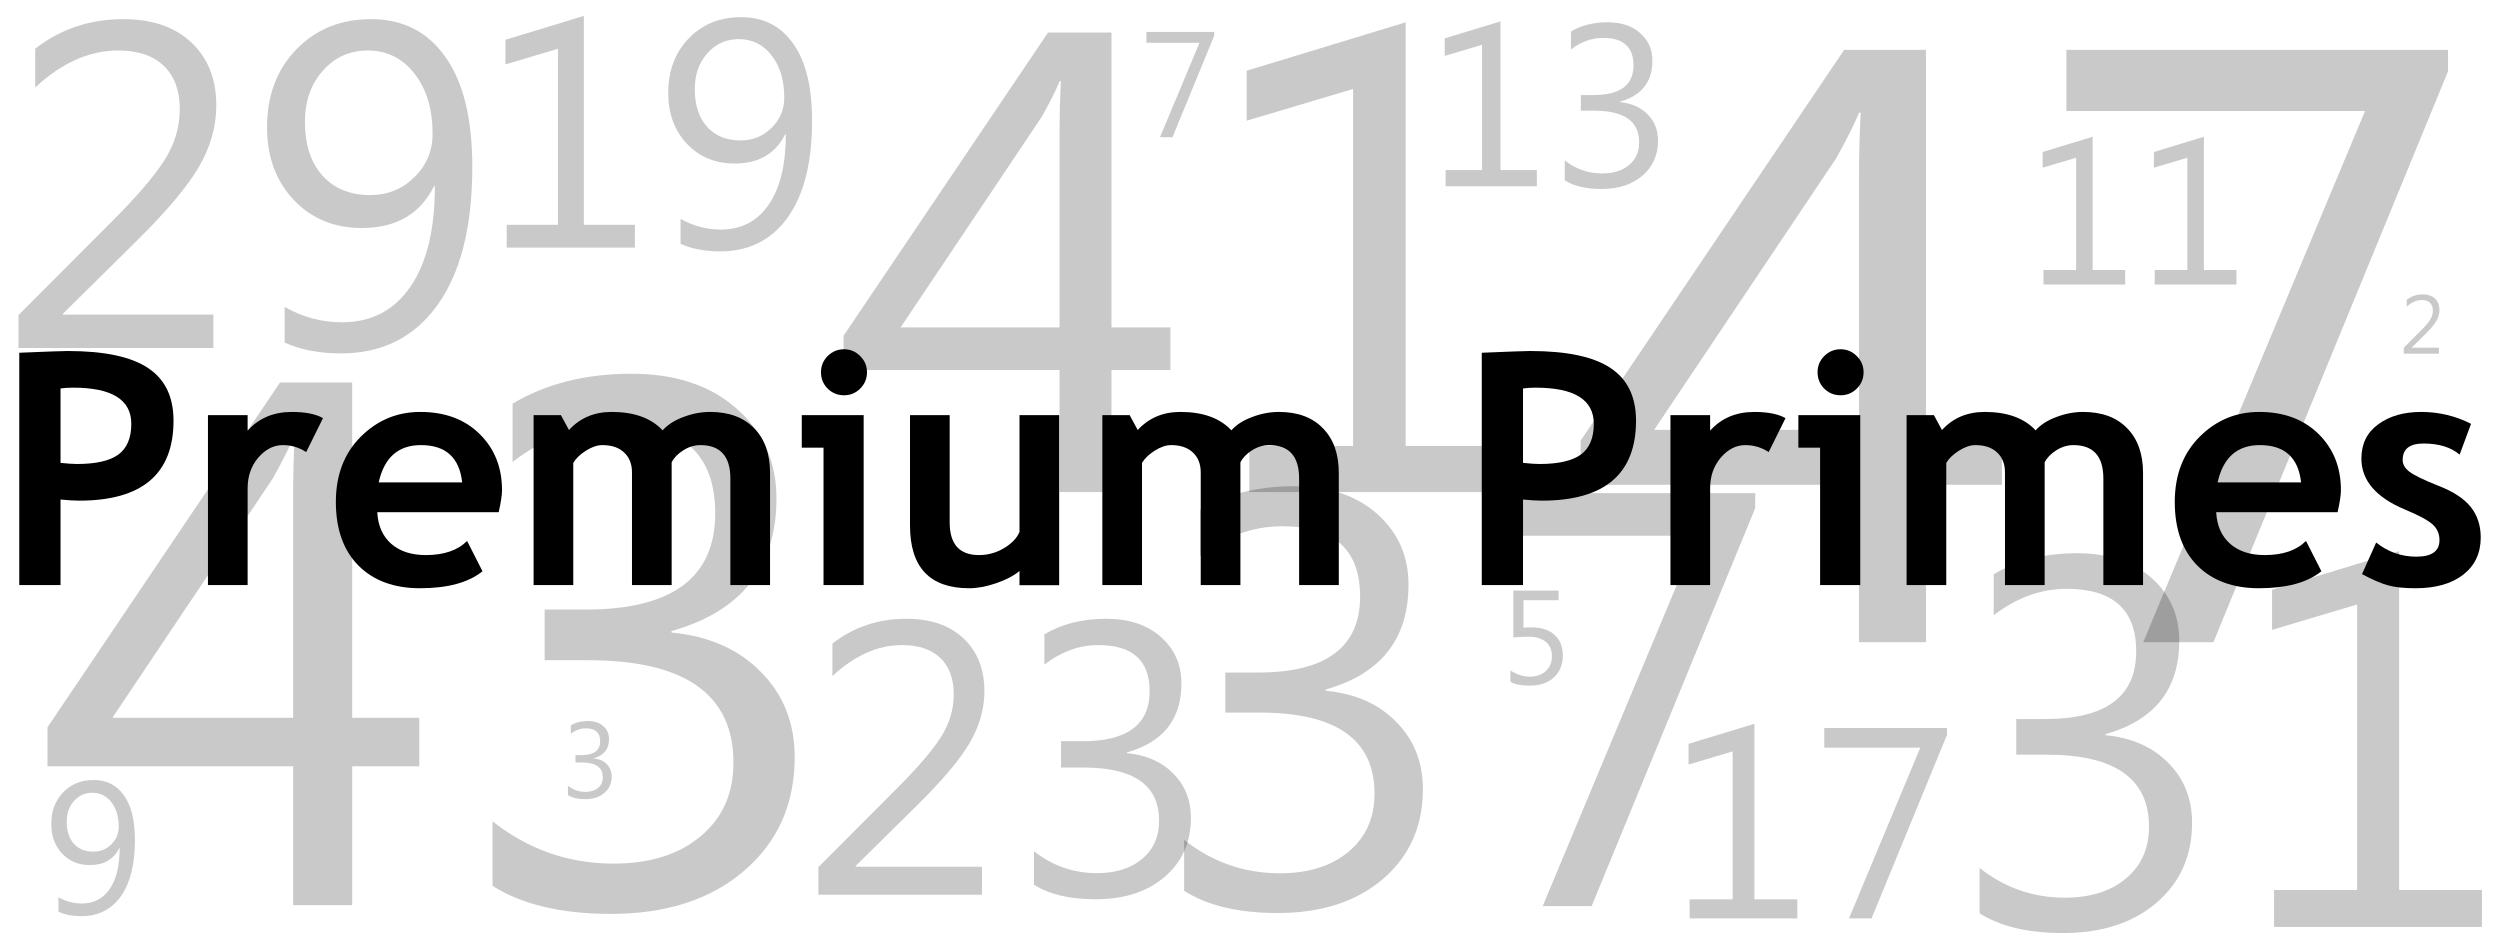 <?xml version="1.0" encoding="UTF-8"?>
<svg width="800" height="300" version="1.1" viewBox="0 0 800 300" xmlns="http://www.w3.org/2000/svg" xmlns:cc="http://creativecommons.org/ns#" xmlns:dc="http://purl.org/dc/elements/1.1/" xmlns:rdf="http://www.w3.org/1999/02/22-rdf-syntax-ns#"><title>Premium Primes</title><g transform="translate(0,-217.625)"><g fill-opacity=".211"><g aria-label="2"><path d="m780.459 330.809h-11.25v-1.901l5.443-5.456q2.083-2.083 2.969-3.464 0.898-1.393 0.898-2.969 0-1.615-0.924-2.5-0.924-0.885-2.63-0.885-2.5 0-4.792 2.135v-2.24q2.188-1.706 5.091-1.706 2.5 0 3.932 1.354t1.432 3.633q0 1.797-0.99 3.516-0.99 1.706-3.555 4.245l-4.31 4.258v0.052h8.685z" style=""/></g><g aria-label="3"><path d="m181.739 472.057v-2.987q2.481 1.958 5.603 1.958 2.531 0 4.034-1.266 1.519-1.266 1.519-3.409 0-4.742-6.734-4.742h-2.008v-2.346h1.907q5.991 0 5.991-4.455 0-4.118-4.574-4.118-2.548 0-4.81 1.738v-2.7q2.329-1.384 5.502-1.384 3.055 0 4.877 1.62 1.84 1.62 1.84 4.152 0 4.776-4.86 6.143v0.068q2.616 0.253 4.152 1.84 1.553 1.57 1.553 3.932 0 3.257-2.346 5.266-2.329 1.991-6.16 1.991-3.443 0-5.485-1.3z" fill-opacity=".211" stroke-width="1.296"/></g><g aria-label="5"><path d="m483.332 435.793v-3.63q3.066 1.982 6.237 1.982 3.171 0 5.111-1.794 1.94-1.794 1.94-4.756 0-2.941-1.982-4.589t-5.674-1.648q-1.252 0-4.693 0.25v-14.998h14.476v3.087h-11.243v8.761q1.377-0.083 2.545-0.083 4.798 0 7.426 2.42 2.628 2.399 2.628 6.592 0 4.339-2.837 6.988-2.816 2.649-7.739 2.649-4.151 0-6.195-1.231z" fill-opacity=".211" stroke-width="1.602"/></g><g aria-label="7"><path d="m388.54 229.072-13.337 32.451h-3.992l12.609-30.197h-16.977v-3.475h21.697z" fill-opacity=".211" stroke-width="1.803"/></g><g aria-label="9"><path d="m18.701 509.389v-4.646q3.529 2 7.47 2 5.735 0 8.911-4.617 3.205-4.617 3.205-13.116-0.059 0.029-0.118 0-2.706 5.44-9.411 5.44-5.411 0-8.881-3.676-3.47-3.676-3.47-9.469 0-6.176 3.794-10.116 3.823-3.97 9.763-3.97 6.234 0 9.705 4.941 3.5 4.911 3.5 14.322 0 11.675-4.529 17.998t-12.587 6.323q-4.235 0-7.352-1.412zm10.822-38.083q-3.5 0-5.852 2.647-2.323 2.617-2.323 6.676 0 4.441 2.294 6.999 2.294 2.529 6.205 2.529 3.411 0 5.764-2.323 2.382-2.323 2.382-5.676 0-4.793-2.353-7.823-2.353-3.029-6.117-3.029z" fill-opacity=".211" stroke-width="2.259"/></g><g stroke-width="2.477" aria-label="11"><path d="m680.061 308.666h-26.154v-4.644h10.449v-35.925l-10.707 3.193v-5.031l15.995-4.87v42.633h10.416z"/><path d="m715.663 308.666h-26.154v-4.644h10.449v-35.925l-10.707 3.193v-5.031l15.995-4.87v42.633h10.416z"/></g><g stroke-width="2.765" aria-label="13"><path d="m491.794 277.237h-29.197v-5.184h11.665v-40.106l-11.953 3.564v-5.616l17.857-5.436v47.594h11.629z"/><path d="m500.722 275.329v-6.372q5.292 4.176 11.953 4.176 5.4 0 8.604-2.7 3.24-2.7 3.24-7.272 0-10.116-14.365-10.116h-4.284v-5.004h4.068q12.781 0 12.781-9.504 0-8.784-9.756-8.784-5.436 0-10.26 3.708v-5.76q4.968-2.952 11.736-2.952 6.516 0 10.404 3.456 3.924 3.456 3.924 8.856 0 10.188-10.368 13.105v0.144q5.58 0.54 8.856 3.924 3.312 3.348 3.312 8.388 0 6.948-5.004 11.232-4.968 4.248-13.141 4.248-7.344 0-11.7-2.772z"/></g><g stroke-width="3.263" aria-label="17"><path d="m575.143 511.523h-34.461v-6.119h13.767v-47.336l-14.107 4.207v-6.629l21.076-6.416v56.175h13.725z"/><path d="m623.032 452.799-24.136 58.724h-7.224l22.818-54.645h-30.722v-6.289h39.263z"/></g><g stroke-width="3.884" aria-label="19"><path d="m203.164 296.854h-41.017v-7.283h16.387v-56.342l-16.791 5.007v-7.89l25.086-7.637v66.862h16.336z"/><path d="m217.781 295.641v-7.991q6.069 3.439 12.846 3.439 9.862 0 15.325-7.94 5.513-7.94 5.513-22.557-0.101 0.051-0.202 0-4.653 9.357-16.184 9.357-9.306 0-15.274-6.322-5.968-6.322-5.968-16.285 0-10.621 6.524-17.398 6.575-6.828 16.791-6.828 10.722 0 16.69 8.497 6.019 8.446 6.019 24.631 0 20.079-7.789 30.953-7.789 10.874-21.647 10.874-7.283 0-12.644-2.428zm18.612-65.496q-6.019 0-10.065 4.552-3.996 4.501-3.996 11.481 0 7.637 3.945 12.037 3.945 4.35 10.672 4.35 5.867 0 9.913-3.996 4.097-3.996 4.097-9.761 0-8.244-4.046-13.453-4.046-5.209-10.52-5.209z"/></g><g stroke-width="4.652" aria-label="23"><path d="m314.22 503.936h-52.33v-8.843l25.317-25.378q9.691-9.691 13.809-16.111 4.179-6.481 4.179-13.809 0-7.51-4.3-11.629t-12.235-4.119q-11.629 0-22.289 9.933v-10.418q10.175-7.934 23.682-7.934 11.629 0 18.291 6.299 6.662 6.299 6.662 16.898 0 8.358-4.603 16.353-4.603 7.934-16.535 19.745l-20.048 19.805v0.242h40.398z"/><path d="m330.876 500.726v-10.72q8.903 7.026 20.108 7.026 9.085 0 14.476-4.543 5.451-4.543 5.451-12.235 0-17.019-24.166-17.019h-7.208v-8.419h6.844q21.501 0 21.501-15.99 0-14.778-16.414-14.778-9.146 0-17.262 6.238v-9.691q8.358-4.967 19.745-4.967 10.963 0 17.504 5.814 6.602 5.814 6.602 14.9 0 17.141-17.443 22.047v0.242q9.388 0.909 14.9 6.602 5.572 5.633 5.572 14.112 0 11.689-8.419 18.897-8.358 7.147-22.107 7.147-12.356 0-19.684-4.664z"/></g><g stroke-width="5.543" aria-label="29"><path d="m68.279 328.983h-62.358v-10.537l30.169-30.241q11.548-11.548 16.456-19.198 4.98-7.723 4.98-16.456 0-8.95-5.124-13.857-5.124-4.908-14.579-4.908-13.857 0-26.56 11.837v-12.414q12.125-9.455 28.22-9.455 13.857 0 21.797 7.506 7.939 7.506 7.939 20.137 0 9.96-5.485 19.487-5.485 9.455-19.703 23.529l-23.89 23.601v0.289h48.14z"/><path d="m91.086 327.25v-11.403q8.661 4.908 18.332 4.908 14.074 0 21.869-11.331 7.867-11.331 7.867-32.19-0.144 0.072-0.289 0-6.64 13.352-23.096 13.352-13.28 0-21.797-9.022-8.517-9.022-8.517-23.24 0-15.157 9.31-24.828 9.383-9.743 23.962-9.743 15.301 0 23.817 12.125 8.589 12.053 8.589 35.149 0 28.653-11.115 44.17-11.115 15.517-30.89 15.517-10.393 0-18.043-3.464zm26.56-93.465q-8.589 0-14.363 6.496-5.702 6.423-5.702 16.383 0 10.898 5.63 17.177 5.63 6.207 15.229 6.207 8.372 0 14.146-5.702 5.846-5.702 5.846-13.93 0-11.764-5.774-19.198t-15.012-7.434z"/></g></g><g stroke-width="2" aria-label="Premium Primes"><path d="m19.369 377.477v27.371h-13.203v-74.344q13.203-0.559 15.438-0.559 17.621 0 25.746 5.434 8.176 5.383 8.176 16.859 0 25.594-30.164 25.594-2.234 0-5.992-0.355zm0-35.547v23.816q3.352 0.355 5.281 0.355 9.039 0 13.203-2.996 4.164-3.047 4.164-9.852 0-11.578-18.637-11.578-2.082 0-4.012 0.254z" style=""/><path d="m97.979 362.293q-3.402-2.234-7.465-2.234-4.418 0-7.871 4.012-3.402 4.012-3.402 9.801v30.977h-12.695v-54.387h12.695v4.977q5.332-5.992 14.168-5.992 6.5 0 9.953 1.98z" style=""/><path d="m159.576 381.539h-38.848q0.355 6.5 4.469 10.105 4.113 3.605 11.07 3.605 8.684 0 13.203-4.52l4.926 9.699q-6.703 5.434-20.008 5.434-12.441 0-19.703-7.262-7.211-7.312-7.211-20.363 0-12.848 7.922-20.82 7.973-7.973 19.094-7.973 11.832 0 18.992 7.059 7.16 7.059 7.16 17.977 0 2.336-1.066 7.059zm-38.391-9.547h26.711q-1.32-11.934-13.203-11.934-10.867 0-13.508 11.934z" style=""/><path d="m233.717 404.848v-34.074q0-10.715-9.598-10.715-2.844 0-5.484 1.676-2.641 1.676-3.707 3.859v39.254h-12.695v-36.055q0-4.012-2.488-6.348-2.488-2.387-7.008-2.387-2.387 0-5.23 1.777-2.793 1.777-4.062 3.91v39.102h-12.695v-54.387h8.734l2.59 4.773q5.281-5.789 13.66-5.789 10.816 0 16.301 5.891 2.387-2.691 6.652-4.266 4.266-1.625 8.531-1.625 9.09 0 14.117 5.23 5.078 5.18 5.078 14.27v35.902z" style=""/><path d="m270.076 329.387q3.047 0 5.18 2.184 2.184 2.133 2.184 5.18 0 3.047-2.184 5.23-2.133 2.133-5.18 2.133-3.047 0-5.23-2.133-2.133-2.184-2.133-5.23 0-3.047 2.133-5.18 2.184-2.184 5.23-2.184zm-6.551 75.461v-43.977h-6.957v-10.41h19.805v54.387z" style=""/><path d="m326.24 404.898v-4.57q-2.691 2.285-7.414 3.91-4.723 1.625-8.684 1.625-18.941 0-18.941-20.109v-35.293h12.695v34.328q0 10.461 9.395 10.461 4.316 0 8.023-2.234 3.707-2.234 4.926-5.18v-37.375h12.695v54.438z" style=""/><path d="m415.717 404.848v-34.074q0-10.715-9.598-10.715-2.844 0-5.484 1.676-2.641 1.676-3.707 3.859v39.254h-12.695v-36.055q0-4.012-2.488-6.348-2.488-2.387-7.008-2.387-2.387 0-5.23 1.777-2.793 1.777-4.062 3.91v39.102h-12.695v-54.387h8.734l2.59 4.773q5.281-5.789 13.66-5.789 10.816 0 16.301 5.891 2.387-2.691 6.652-4.266 4.266-1.625 8.531-1.625 9.09 0 14.117 5.23 5.078 5.18 5.078 14.27v35.902z" style=""/><path d="m487.369 377.477v27.371h-13.203v-74.344q13.203-0.559 15.438-0.559 17.621 0 25.746 5.434 8.176 5.383 8.176 16.859 0 25.594-30.164 25.594-2.234 0-5.992-0.355zm0-35.547v23.816q3.352 0.355 5.281 0.355 9.039 0 13.203-2.996 4.164-3.047 4.164-9.852 0-11.578-18.637-11.578-2.082 0-4.012 0.254z" style=""/><path d="m565.979 362.293q-3.402-2.234-7.465-2.234-4.418 0-7.871 4.012-3.402 4.012-3.402 9.801v30.977h-12.695v-54.387h12.695v4.977q5.332-5.992 14.168-5.992 6.5 0 9.953 1.98z" style=""/><path d="m588.982 329.387q3.047 0 5.18 2.184 2.184 2.133 2.184 5.18 0 3.047-2.184 5.23-2.133 2.133-5.18 2.133-3.047 0-5.23-2.133-2.133-2.184-2.133-5.23 0-3.047 2.133-5.18 2.184-2.184 5.23-2.184zm-6.551 75.461v-43.977h-6.957v-10.41h19.805v54.387z" style=""/><path d="m673.076 404.848v-34.074q0-10.715-9.598-10.715-2.844 0-5.484 1.676-2.641 1.676-3.707 3.859v39.254h-12.695v-36.055q0-4.012-2.488-6.348-2.488-2.387-7.008-2.387-2.387 0-5.23 1.777-2.793 1.777-4.062 3.91v39.102h-12.695v-54.387h8.734l2.59 4.773q5.281-5.789 13.66-5.789 10.816 0 16.301 5.891 2.387-2.691 6.652-4.266 4.266-1.625 8.531-1.625 9.09 0 14.117 5.23 5.078 5.18 5.078 14.27v35.902z" style=""/><path d="m748.029 381.539h-38.848q0.355 6.5 4.469 10.105t11.07 3.605q8.684 0 13.203-4.52l4.926 9.699q-6.703 5.434-20.008 5.434-12.441 0-19.703-7.262-7.211-7.312-7.211-20.363 0-12.848 7.922-20.82 7.973-7.973 19.094-7.973 11.832 0 18.992 7.059 7.16 7.059 7.16 17.977 0 2.336-1.066 7.059zm-38.391-9.547h26.711q-1.32-11.934-13.203-11.934-10.867 0-13.508 11.934z" style=""/><path d="m755.85 401.344 4.52-10.105q5.688 4.52 12.848 4.52 7.414 0 7.414-5.281 0-3.098-2.234-5.078-2.234-1.98-8.684-4.672-14.066-5.84-14.066-16.352 0-7.059 5.383-10.969 5.383-3.961 13.762-3.961 8.48 0 15.945 3.809l-3.656 9.852q-4.164-3.555-11.578-3.555-6.652 0-6.652 5.281 0 2.082 2.184 3.758 2.184 1.676 9.344 4.52 7.16 2.793 10.309 6.805 3.148 4.012 3.148 9.699 0 7.566-5.637 11.934-5.586 4.316-15.234 4.316-5.434 0-8.734-0.914-3.25-0.863-8.379-3.605z" style=""/></g><g fill-opacity=".211"><g stroke-width="6.299" aria-label="31"><path d="m633.472 509.887v-14.516q12.056 9.514 27.229 9.514 12.302 0 19.601-6.151 7.381-6.151 7.381-16.567 0-23.046-32.723-23.046h-9.76v-11.4h9.268q29.115 0 29.115-21.652 0-20.011-22.226-20.011-12.384 0-23.374 8.447v-13.122q11.318-6.725 26.736-6.725 14.844 0 23.702 7.873 8.94 7.873 8.94 20.175 0 23.21-23.62 29.853v0.328q12.712 1.23 20.175 8.94 7.545 7.627 7.545 19.109 0 15.829-11.4 25.588-11.318 9.678-29.935 9.678-16.731 0-26.654-6.315z"/><path d="m794.219 514.234h-66.513v-11.81h26.572v-91.363l-27.229 8.119v-12.794l40.679-12.384v108.422h26.49z"/></g><g aria-label="37"><path d="m378.929 502.697v-16.312q13.547 10.69 30.596 10.69 13.823 0 22.025-6.912 8.294-6.912 8.294-18.615 0-25.896-36.77-25.896h-10.967v-12.81h10.414q32.715 0 32.715-24.329 0-22.486-24.974-22.486-13.916 0-26.264 9.492v-14.745q12.718-7.557 30.043-7.557 16.68 0 26.633 8.847 10.045 8.847 10.045 22.67 0 26.08-26.541 33.545v0.369q14.284 1.382 22.67 10.045 8.478 8.57 8.478 21.472 0 17.786-12.81 28.753-12.718 10.874-33.637 10.874-18.8 0-29.951-7.096z"/><path d="m561.674 380.222-52.345 127.359h-15.666l49.488-118.512h-66.629v-13.639h85.152z"/></g><g><g stroke-width="7.875" aria-label="41"><path d="m374.54 336.025h-18.868v39.069h-16.612v-39.069h-69.115v-10.972l65.423-97.007h20.304v94.34h18.868zm-35.48-13.638v-63.577q0-6.768 0.41-15.177h-0.41q-1.436 3.692-5.64 11.28l-45.222 67.474z"/><path d="m482.929 375.094h-83.163v-14.766h33.224v-114.234l-34.045 10.152v-15.997l50.862-15.484v135.563h33.122z"/></g><g stroke-width="8.958" aria-label="43"><path d="m134.164 462.836h-21.461v44.438h-18.895v-44.438h-78.612v-12.48l74.413-110.337h23.094v107.305h21.461zm-40.356-15.512v-72.314q0-7.698 0.467-17.262h-0.467q-1.633 4.199-6.415 12.83l-51.436 76.746z"/><path d="m157.608 501.093v-20.644q17.145 13.53 38.723 13.53 17.495 0 27.876-8.748 10.497-8.748 10.497-23.56 0-32.775-46.538-32.775h-13.88v-16.212h13.18q41.406 0 41.406-30.792 0-28.459-31.608-28.459-17.612 0-33.241 12.013v-18.662q16.096-9.564 38.023-9.564 21.111 0 33.708 11.197 12.713 11.197 12.713 28.692 0 33.008-33.591 42.455v0.467q18.078 1.75 28.692 12.713 10.73 10.847 10.73 27.176 0 22.511-16.212 36.39-16.096 13.763-42.572 13.763-23.794 0-37.906-8.981z"/></g><g stroke-width="10.151" aria-label="47"><path d="m640.623 372.764h-24.321v50.36h-21.413v-50.36h-89.087v-14.143l84.329-125.04h26.171v121.603h24.321zm-45.733-17.58v-81.95q0-8.724 0.529-19.562h-0.529q-1.85 4.758-7.27 14.54l-58.29 86.973z"/><path d="m783.374 240.454-75.077 182.669h-22.47l70.979-169.98h-95.564v-19.562h122.132z"/></g></g></g></g></svg>
